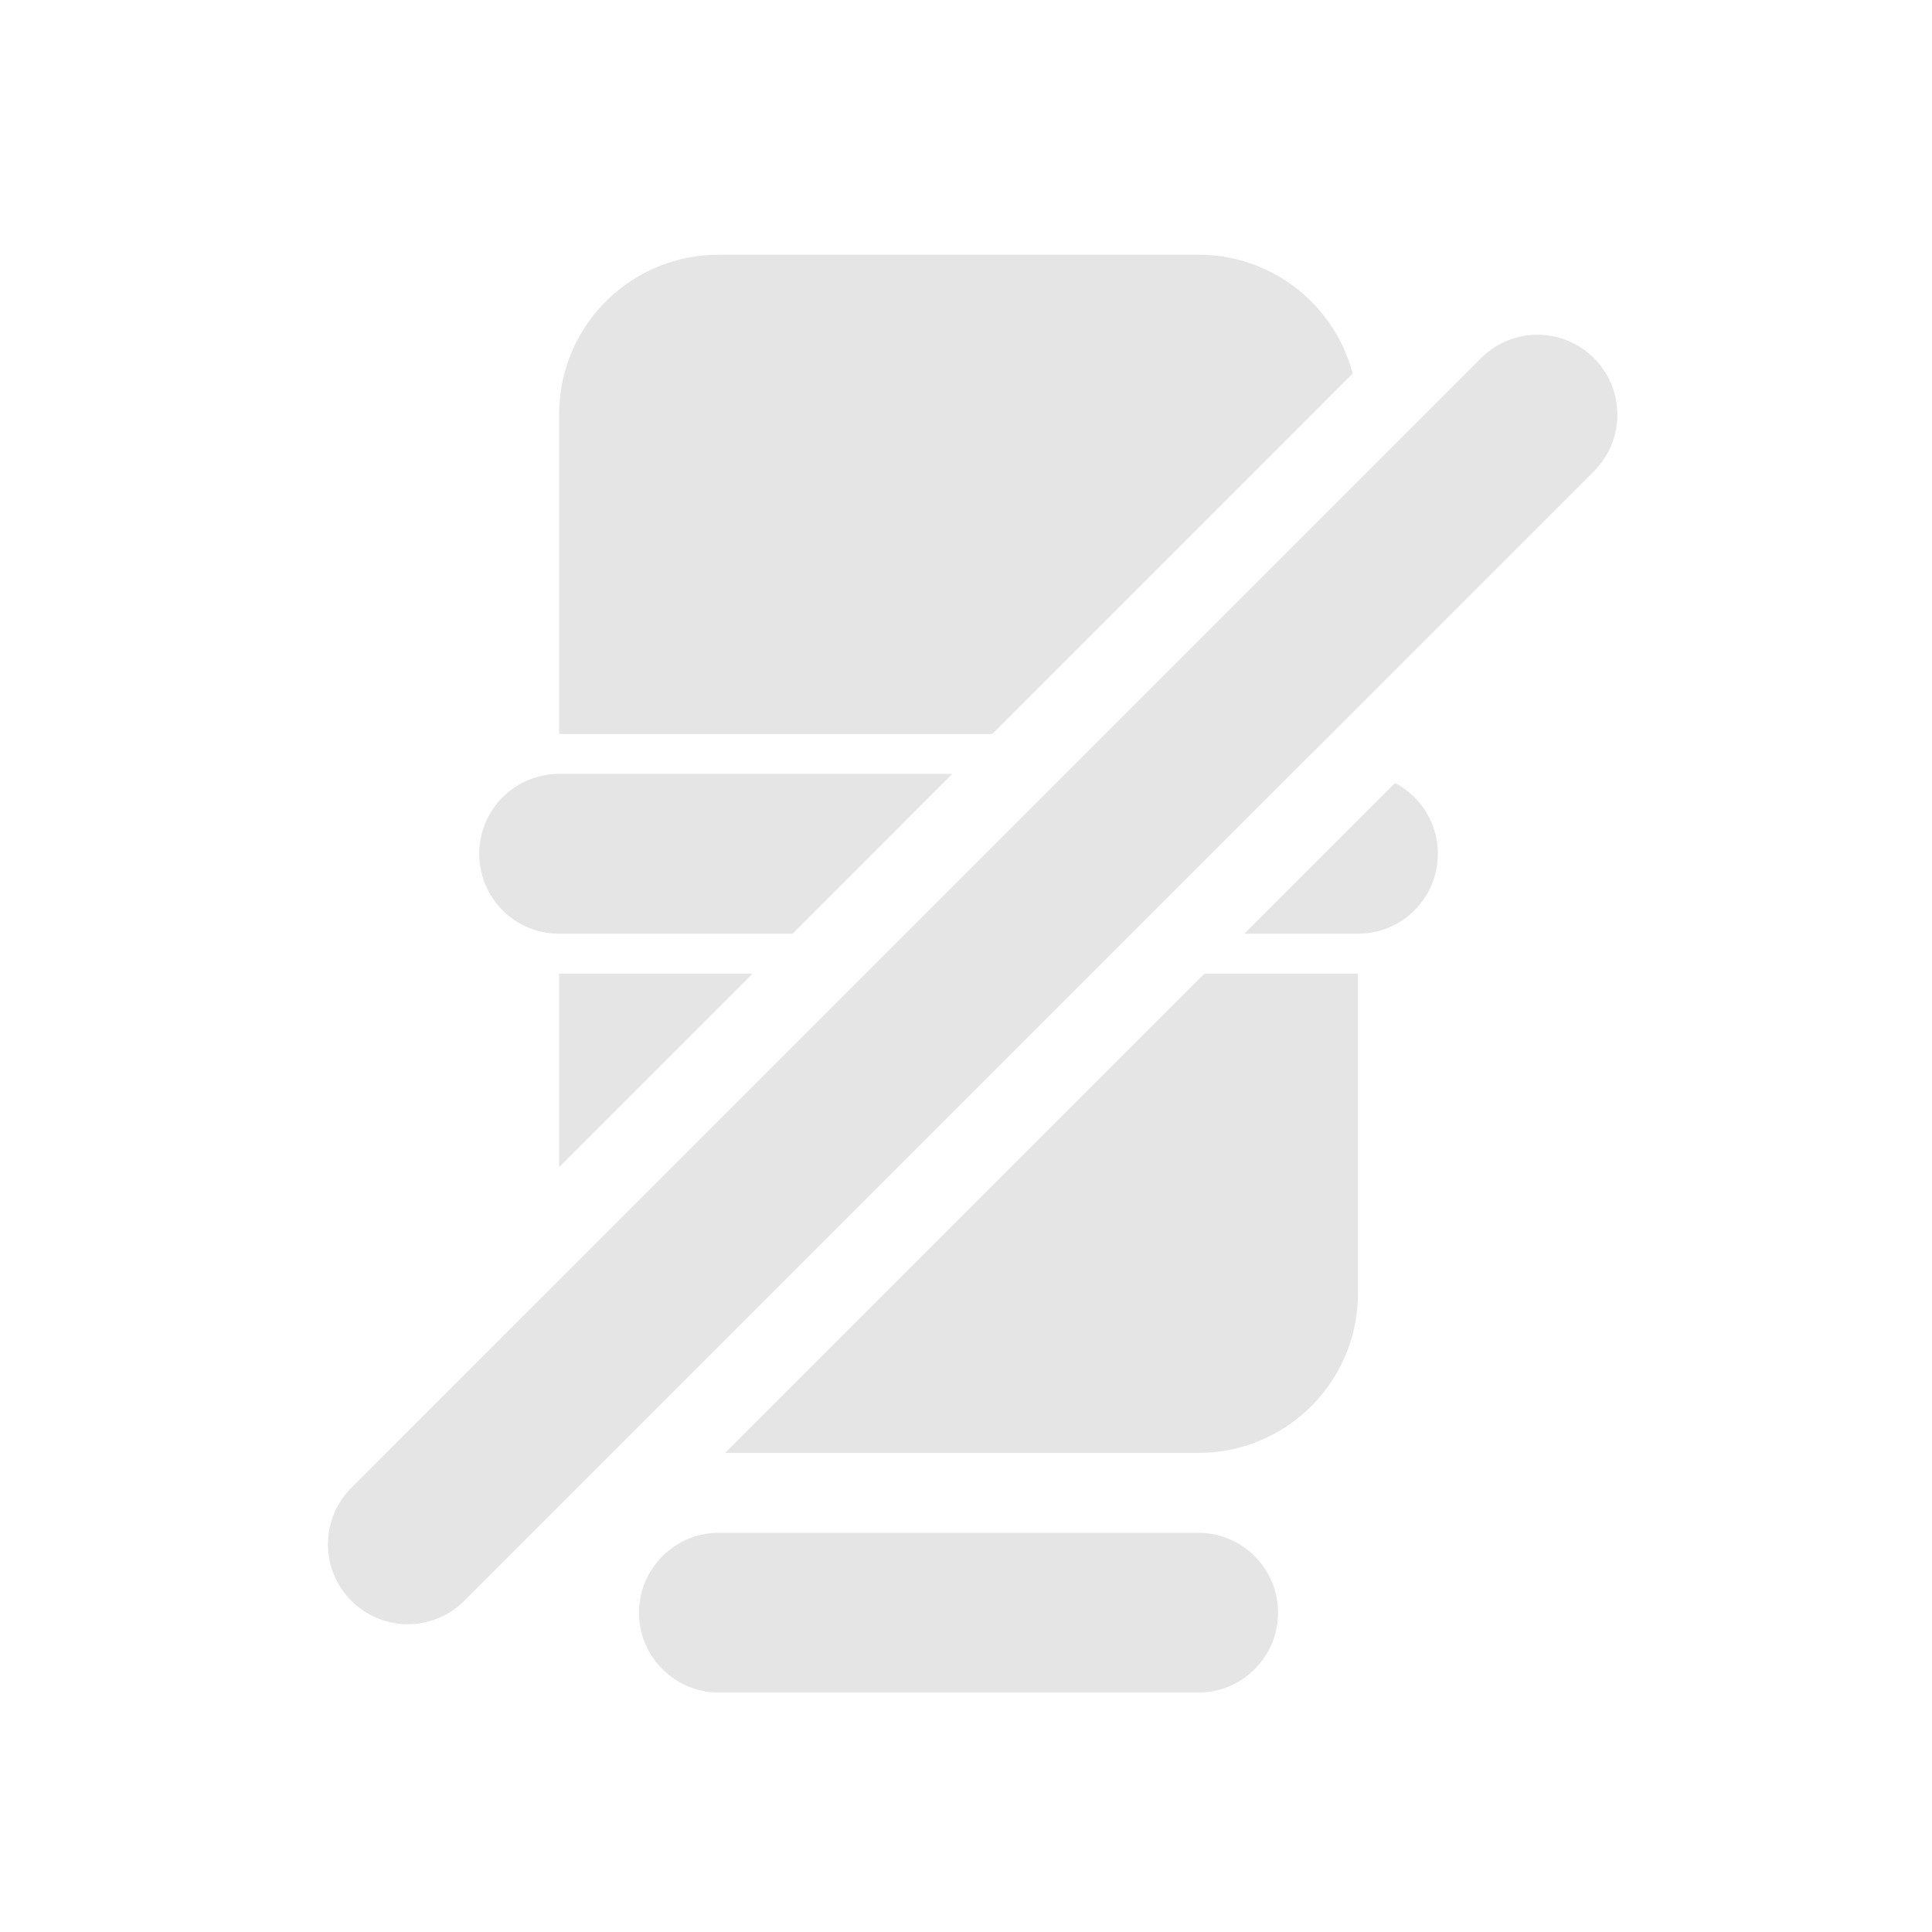 <svg xmlns="http://www.w3.org/2000/svg" width="512pt" height="512pt" viewBox="0 0 512 512"><g fill="#bdbdbd" fill-opacity=".392"><path d="M190.52 67.508c-23.458 0-42.34 18.879-42.34 42.336v84.676h114.77l95.523-95.528a42.239 42.239 0 0 0-40.942-31.484zm0 0M148.18 258.023v51.262l51.261-51.262zm171.011 0L192.18 385.035H317.53c23.453 0 42.336-18.883 42.336-42.336v-84.676zm0 0M190.52 406.207H317.53c11.692 0 21.168 9.477 21.168 21.168 0 11.691-9.476 21.168-21.168 21.168H190.52c-11.692 0-21.172-9.477-21.172-21.168 0-11.691 9.48-21.168 21.172-21.168zm0 0M148.18 205.102a21.122 21.122 0 0 0-21.168 21.168 21.123 21.123 0 0 0 21.168 21.171h61.847l42.336-42.34zm221.523 2.41l-39.93 39.93h30.094a21.123 21.123 0 0 0 21.168-21.172 21.118 21.118 0 0 0-11.332-18.758zm0 0M422.422 124.86L123.05 424.226c-8.27 8.27-21.672 8.27-29.938 0-8.265-8.266-8.265-21.668 0-29.934L392.484 94.922c8.266-8.27 21.668-8.27 29.938 0 8.265 8.266 8.265 21.668 0 29.937zm0 0"/></g></svg>